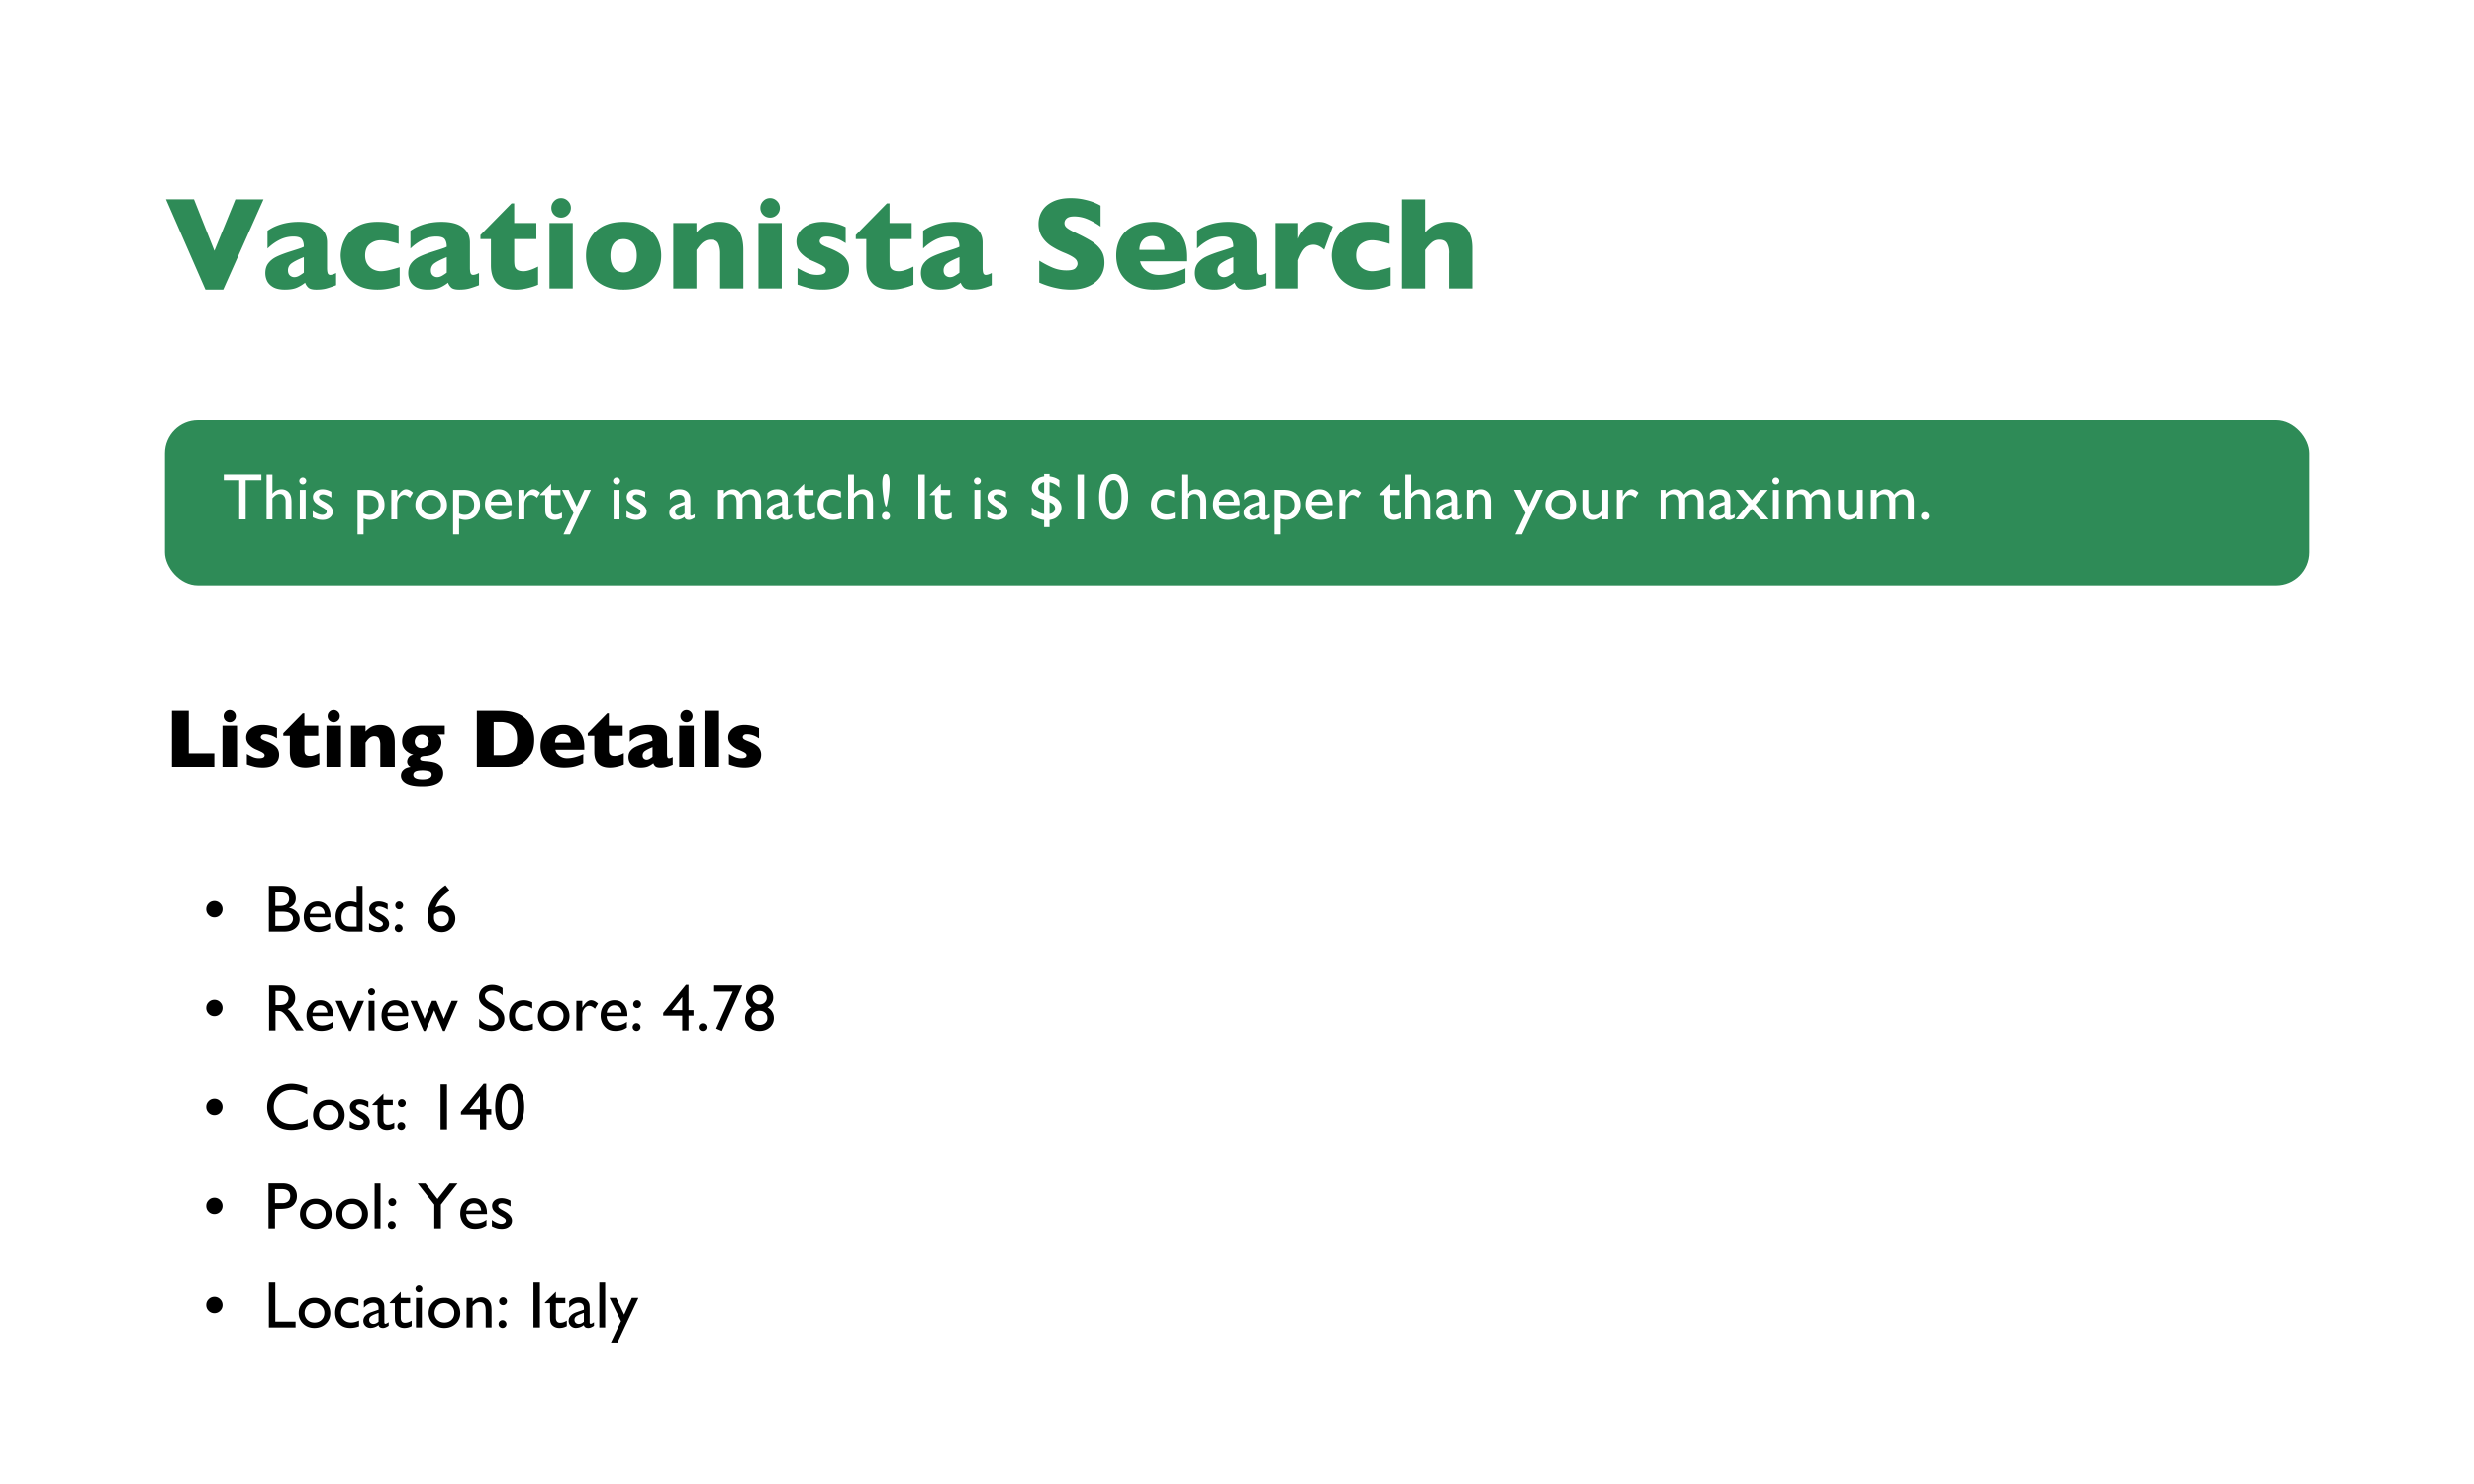 <svg width="300" height="180" fill="none" xmlns="http://www.w3.org/2000/svg"><path fill="#fff" d="M0 0h300v180H0z"/><path d="M31.953 24.172 27.07 35.14h-2.156l-4.789-10.97h3.398L26 30.422l2.547-6.25h3.406Zm8.805 10.43c-.412.161-.792.291-1.14.39-.35.1-.769.149-1.259.149-.463 0-.786-.081-.968-.243a1.403 1.403 0 0 1-.391-.601 4.365 4.365 0 0 1-1.008.61c-.37.156-.854.234-1.453.234-.578 0-1.047-.1-1.406-.297-.354-.203-.604-.456-.75-.758a2.25 2.25 0 0 1-.211-.945c0-.49.122-.894.367-1.211.25-.323.583-.586 1-.79.417-.203.969-.413 1.656-.632l.883-.281c.203-.068.354-.12.453-.157.1-.036.203-.083.313-.14 0-.386-.078-.688-.235-.907-.156-.218-.494-.328-1.015-.328a3.68 3.68 0 0 0-1.711.407c-.526.27-1.008.62-1.446 1.046v-2.156a5.11 5.11 0 0 1 1.133-.61c.407-.16.831-.28 1.274-.359a7.72 7.72 0 0 1 1.343-.117c1.152 0 2.016.224 2.594.672.584.443.875 1.055.875 1.836v3.07c0 .292.026.51.078.657.058.14.16.21.305.21.177 0 .417-.075.719-.226v1.477Zm-3.914-1.524v-1.883c-.667.271-1.154.516-1.461.735a1.01 1.01 0 0 0-.461.875c0 .265.075.468.226.61.157.14.336.21.54.21.192 0 .382-.052.57-.156.192-.11.388-.24.586-.39Zm11.617 1.555c-.234.088-.482.172-.742.25a6.92 6.92 0 0 1-.883.18 6.69 6.69 0 0 1-1.063.078c-.87 0-1.606-.146-2.21-.438-.6-.297-1.063-.667-1.391-1.11a4.223 4.223 0 0 1-.672-1.366A4.787 4.787 0 0 1 41.312 31c0-.354.063-.763.188-1.227.13-.463.354-.911.672-1.343.318-.433.776-.795 1.375-1.086.604-.292 1.346-.438 2.226-.438.589 0 1.068.042 1.438.125.37.084.745.196 1.125.336v2.211c-.917-.291-1.633-.437-2.148-.437-.5 0-.946.15-1.336.453-.386.302-.579.77-.579 1.406 0 .422.097.779.29 1.07.192.287.437.498.734.633.297.136.594.203.89.203.282 0 .602-.041.961-.125.36-.083.797-.203 1.313-.36v2.212Zm9.625-.031a12.62 12.62 0 0 1-1.14.39c-.35.1-.769.149-1.258.149-.464 0-.787-.081-.97-.243a1.403 1.403 0 0 1-.39-.601 4.365 4.365 0 0 1-1.008.61c-.37.156-.854.234-1.453.234-.578 0-1.047-.1-1.406-.297-.354-.203-.604-.456-.75-.758a2.25 2.25 0 0 1-.211-.945c0-.49.122-.894.367-1.211.25-.323.584-.586 1-.79.417-.203.969-.413 1.656-.632l.883-.281c.203-.068.354-.12.453-.157.1-.036.203-.083.313-.14 0-.386-.078-.688-.234-.907-.157-.218-.495-.328-1.016-.328a3.68 3.68 0 0 0-1.711.407c-.526.27-1.008.62-1.445 1.046v-2.156c.349-.25.726-.453 1.132-.61.407-.16.831-.28 1.274-.359a7.72 7.72 0 0 1 1.344-.117c1.15 0 2.015.224 2.593.672.584.443.875 1.055.875 1.836v3.07c0 .292.026.51.078.657.058.14.16.21.305.21.177 0 .417-.075.719-.226v1.477Zm-3.914-1.524v-1.883c-.667.271-1.154.516-1.461.735a1.01 1.01 0 0 0-.461.875c0 .265.075.468.227.61.156.14.336.21.539.21.192 0 .382-.052.57-.156a5.2 5.2 0 0 0 .586-.39ZM65.25 34.54c-.292.14-.695.276-1.21.406-.511.13-1 .196-1.47.196-2.026 0-3.039-.99-3.039-2.97V29h-1.273v-.492l3.773-3.844h.32v2.383h2.688V29h-2.687v2.547c0 .297.018.536.054.719a.752.752 0 0 0 .305.46c.172.12.43.18.773.18.448 0 1.037-.187 1.766-.562v2.195Zm3.977-9.328c0 .328-.118.607-.352.836a1.155 1.155 0 0 1-.836.344c-.219 0-.42-.052-.602-.157a1.17 1.17 0 0 1-.421-.422 1.192 1.192 0 0 1-.157-.601c0-.323.115-.602.344-.836.23-.234.508-.352.836-.352.323 0 .602.118.836.352.234.234.352.513.352.836ZM69.453 35h-2.82v-7.953h2.82V35Zm10.727-3.984c0 .791-.172 1.497-.516 2.117-.344.62-.86 1.11-1.547 1.469-.682.359-1.515.539-2.5.539-.984 0-1.82-.18-2.508-.54-.682-.359-1.195-.848-1.539-1.468-.338-.62-.507-1.326-.507-2.117 0-.6.093-1.144.28-1.633.194-.49.483-.922.868-1.297.39-.38.87-.672 1.437-.875.568-.203 1.224-.305 1.97-.305.75 0 1.41.104 1.984.313.578.203 1.054.49 1.43.86.38.369.666.801.859 1.296.192.495.289 1.042.289 1.64Zm-2.961 0c0-.63-.138-1.123-.414-1.477-.271-.36-.667-.539-1.188-.539-.515 0-.911.18-1.187.54-.271.353-.407.845-.407 1.476 0 .625.139 1.12.415 1.484.275.365.669.547 1.18.547.52 0 .916-.18 1.187-.54.276-.364.414-.861.414-1.491ZM90.14 35h-2.813v-4.29c0-.437-.073-.817-.219-1.14-.14-.328-.453-.492-.937-.492-.23 0-.432.044-.61.133a1.811 1.811 0 0 0-.468.328 3.69 3.69 0 0 0-.344.39c-.094.126-.19.259-.29.4V35h-2.812v-7.953h2.813v1.14c.443-.474.885-.804 1.328-.992a3.749 3.749 0 0 1 1.492-.289c1.906 0 2.86 1.14 2.86 3.422V35Zm4.43-9.79c0 .33-.118.608-.352.837a1.157 1.157 0 0 1-.836.344c-.219 0-.42-.052-.602-.157a1.17 1.17 0 0 1-.422-.422 1.19 1.19 0 0 1-.156-.601c0-.323.115-.602.344-.836.229-.234.508-.352.836-.352.323 0 .601.118.836.352.234.234.351.513.351.836Zm.226 9.79h-2.82v-7.953h2.82V35Zm8.164-2.32c0 .729-.268 1.323-.805 1.78-.531.454-1.323.68-2.375.68a7.126 7.126 0 0 1-1.57-.156 13.765 13.765 0 0 1-1.5-.46v-2c.474.27.885.476 1.234.617.35.14.732.21 1.149.21.703 0 1.054-.192 1.054-.578a.462.462 0 0 0-.156-.343c-.099-.105-.276-.22-.531-.344-.25-.13-.586-.284-1.008-.461a4.047 4.047 0 0 1-1.328-.922c-.365-.385-.547-.857-.547-1.414 0-.396.12-.776.36-1.14.244-.365.611-.662 1.101-.891.49-.235 1.08-.352 1.773-.352.167 0 .378.013.633.04a6 6 0 0 1 .977.179c.396.099.771.24 1.125.422v1.945l-.422-.25a3.836 3.836 0 0 0-1.109-.445 2.948 2.948 0 0 0-.774-.102c-.323 0-.544.063-.664.188s-.18.25-.18.375c0 .13.063.252.188.367.125.11.404.247.836.414.625.24 1.125.487 1.5.742.375.25.64.526.797.828.161.302.242.66.242 1.07Zm7.805 1.86c-.292.14-.696.275-1.211.405-.511.13-1 .196-1.469.196-2.026 0-3.039-.99-3.039-2.97V29h-1.274v-.492l3.774-3.844h.32v2.383h2.688V29h-2.688v2.547c0 .297.018.536.055.719a.749.749 0 0 0 .305.46c.171.12.429.18.773.18.448 0 1.036-.187 1.766-.562v2.195Zm9.492.062c-.412.161-.792.291-1.141.39-.349.1-.768.149-1.258.149-.463 0-.786-.081-.968-.243a1.397 1.397 0 0 1-.391-.601 4.36 4.36 0 0 1-1.008.61c-.37.156-.854.234-1.453.234-.578 0-1.047-.1-1.406-.297-.354-.203-.604-.456-.75-.758a2.244 2.244 0 0 1-.211-.945c0-.49.122-.894.367-1.211.25-.323.583-.586 1-.79.417-.203.969-.413 1.656-.632l.883-.281c.203-.068.354-.12.453-.157.099-.036.203-.083.313-.14 0-.386-.078-.688-.235-.907-.156-.218-.494-.328-1.015-.328a3.68 3.68 0 0 0-1.711.407c-.526.27-1.008.62-1.445 1.046v-2.156a5.03 5.03 0 0 1 1.132-.61 6.517 6.517 0 0 1 1.274-.359 7.71 7.71 0 0 1 1.344-.117c1.151 0 2.015.224 2.593.672.584.443.875 1.055.875 1.836v3.07c0 .292.026.51.078.657.058.14.159.21.305.21.177 0 .417-.075.719-.226v1.477Zm-3.914-1.524v-1.883c-.667.271-1.154.516-1.461.735a1.011 1.011 0 0 0-.461.875c0 .265.075.468.226.61.157.14.336.21.54.21.192 0 .382-.052.57-.156.193-.11.388-.24.586-.39Zm17.586-1.226c0 .677-.175 1.263-.524 1.757-.344.495-.825.875-1.445 1.141-.62.26-1.331.39-2.133.39-.224 0-.5-.015-.828-.046-.323-.026-.755-.104-1.297-.235a10.255 10.255 0 0 1-1.68-.578v-2.656c.547.338 1.084.62 1.61.844a4.34 4.34 0 0 0 1.703.336c.557 0 .917-.091 1.078-.274.167-.187.25-.362.25-.523 0-.292-.141-.537-.422-.735-.281-.203-.69-.411-1.226-.625a9.911 9.911 0 0 1-1.563-.812 3.78 3.78 0 0 1-1.101-1.11c-.282-.442-.422-.966-.422-1.57 0-.583.143-1.11.429-1.578.287-.474.724-.851 1.313-1.133.588-.28 1.307-.422 2.156-.422.604 0 1.162.06 1.672.18.516.115.94.245 1.273.39.334.147.563.261.688.345v2.539a8.888 8.888 0 0 0-1.484-.852 4.111 4.111 0 0 0-1.743-.375c-.406 0-.7.078-.882.234a.73.73 0 0 0-.274.578c0 .214.091.399.274.555.182.156.507.346.976.57.833.391 1.5.743 2 1.055.5.313.891.675 1.172 1.086.286.406.43.914.43 1.524Zm9.922-.149h-5.602c.109.485.378.88.805 1.188.427.307.911.46 1.453.46.948 0 1.995-.265 3.14-.796v1.742a8.735 8.735 0 0 1-1.5.586c-.583.172-1.328.258-2.234.258-.979 0-1.812-.183-2.5-.547-.687-.365-1.203-.86-1.547-1.485-.338-.625-.508-1.333-.508-2.125 0-.78.17-1.479.508-2.093.344-.62.86-1.104 1.547-1.453.688-.355 1.521-.532 2.5-.532.646 0 1.268.14 1.867.422.604.276 1.099.732 1.485 1.367.39.63.586 1.446.586 2.446v.562Zm-2.641-1.39c0-.51-.128-.917-.383-1.22-.25-.306-.612-.46-1.086-.46-.469 0-.849.156-1.14.469-.287.307-.43.71-.43 1.21h3.039Zm12.281 4.289a12.41 12.41 0 0 1-1.14.39c-.349.1-.769.149-1.258.149-.464 0-.787-.081-.969-.243a1.406 1.406 0 0 1-.391-.601 4.374 4.374 0 0 1-1.007.61c-.37.156-.855.234-1.454.234-.578 0-1.046-.1-1.406-.297-.354-.203-.604-.456-.75-.758a2.259 2.259 0 0 1-.211-.945c0-.49.123-.894.367-1.211.25-.323.584-.586 1-.79.417-.203.969-.413 1.657-.632l.882-.281c.204-.068.355-.12.454-.157a2.61 2.61 0 0 0 .312-.14c0-.386-.078-.688-.234-.907-.156-.218-.495-.328-1.016-.328-.614 0-1.185.136-1.711.407-.526.27-1.008.62-1.445 1.046v-2.156c.349-.25.726-.453 1.133-.61.406-.16.83-.28 1.273-.359a7.726 7.726 0 0 1 1.344-.117c1.151 0 2.016.224 2.594.672.583.443.875 1.055.875 1.836v3.07c0 .292.026.51.078.657.057.14.159.21.304.21.178 0 .417-.075.719-.226v1.477Zm-3.914-1.524v-1.883c-.667.271-1.154.516-1.461.735a1.011 1.011 0 0 0-.461.875c0 .265.076.468.227.61.156.14.336.21.539.21.193 0 .383-.052.57-.156.193-.11.388-.24.586-.39Zm12.031-5.601-1.039 2.82c-.427-.406-.859-.61-1.297-.61-.395 0-.739.136-1.031.407-.286.265-.562.76-.828 1.484V35h-2.812v-7.953h2.812v1.922c.177-.474.49-.935.938-1.383.447-.453.974-.68 1.578-.68.317 0 .593.047.828.14.239.095.523.238.851.43Zm7.024 7.156c-.235.088-.482.172-.742.25a6.958 6.958 0 0 1-.883.18 6.693 6.693 0 0 1-1.063.078c-.869 0-1.606-.146-2.211-.438-.599-.297-1.062-.667-1.39-1.11a4.221 4.221 0 0 1-.672-1.366 4.79 4.79 0 0 1-.188-1.227c0-.354.063-.763.188-1.227.13-.463.354-.911.672-1.343.317-.433.776-.795 1.375-1.086.604-.292 1.346-.438 2.226-.438.589 0 1.068.042 1.438.125.37.084.745.196 1.125.336v2.211c-.917-.291-1.633-.437-2.149-.437-.5 0-.945.15-1.336.453-.385.302-.578.77-.578 1.406 0 .422.097.779.289 1.07.193.287.438.498.735.633.297.136.593.203.89.203.282 0 .602-.041.961-.125.36-.083.797-.203 1.313-.36v2.212ZM178.5 35h-2.812v-4.211a1.5 1.5 0 0 0 .007-.187c0-.38-.08-.73-.242-1.047-.161-.318-.469-.477-.922-.477-.354 0-.666.12-.937.36a4.578 4.578 0 0 0-.774.89V35h-2.812V24.172h2.812v4.015c.464-.494.922-.83 1.375-1.007a3.837 3.837 0 0 1 1.446-.274c1.906 0 2.859 1.07 2.859 3.211V35Z" fill="#2E8B57"/><path d="M25.991 93H20.85v-6.768h2.04v5.147h3.101V93Zm2.608-6.118c0 .205-.074.38-.22.522a.722.722 0 0 1-.523.215.731.731 0 0 1-.737-.737c0-.202.072-.376.215-.523a.703.703 0 0 1 .522-.22c.202 0 .376.074.523.22.146.147.22.321.22.523ZM28.74 93h-1.762v-4.97h1.762V93Zm5.103-1.45c0 .456-.168.827-.503 1.113-.332.283-.827.425-1.485.425-.367 0-.695-.033-.981-.098a8.508 8.508 0 0 1-.938-.288v-1.25a6.5 6.5 0 0 0 .772.386 1.9 1.9 0 0 0 .718.132c.44 0 .659-.12.659-.362a.288.288 0 0 0-.098-.214 1.21 1.21 0 0 0-.332-.215 8.75 8.75 0 0 0-.63-.288 2.53 2.53 0 0 1-.83-.577 1.238 1.238 0 0 1-.341-.883c0-.248.074-.485.224-.713.153-.228.383-.414.689-.557.306-.146.675-.22 1.108-.22.104 0 .236.008.395.025.163.013.367.05.61.112.248.062.483.15.704.264v1.216l-.264-.157a2.483 2.483 0 0 0-.693-.278 1.842 1.842 0 0 0-.483-.063c-.202 0-.34.039-.415.117-.075.078-.113.156-.113.234 0 .082.04.158.117.23.078.068.253.154.523.258.39.15.703.305.937.464.235.156.4.33.498.518a1.4 1.4 0 0 1 .152.669Zm4.878 1.162a4.14 4.14 0 0 1-.757.254 3.711 3.711 0 0 1-.918.122c-1.266 0-1.9-.619-1.9-1.856V89.25h-.795v-.308l2.358-2.402h.2v1.49h1.68v1.22h-1.68v1.592c0 .185.012.335.034.449a.47.47 0 0 0 .19.288c.108.075.27.112.484.112.28 0 .648-.117 1.104-.351v1.372Zm2.485-5.83c0 .205-.073.38-.22.522a.722.722 0 0 1-.522.215.731.731 0 0 1-.737-.737c0-.202.071-.376.214-.523a.703.703 0 0 1 .523-.22c.202 0 .376.074.522.22.147.147.22.321.22.523ZM41.348 93h-1.763v-4.97h1.763V93Zm6.523 0h-1.758v-2.68a1.72 1.72 0 0 0-.136-.714c-.088-.205-.284-.307-.586-.307a.84.84 0 0 0-.381.083c-.108.052-.205.12-.293.205a2.29 2.29 0 0 0-.215.244 9.96 9.96 0 0 0-.18.25V93h-1.759v-4.97h1.758v.712c.277-.296.554-.503.83-.62.28-.12.591-.18.933-.18 1.191 0 1.787.712 1.787 2.138V93Zm6.06-3.911h-.87c.306.267.46.594.46.981a1.444 1.444 0 0 1-.513 1.094 2.01 2.01 0 0 1-.62.361 2.912 2.912 0 0 1-.84.166c-.407.017-.61.126-.61.328 0 .078.026.135.078.17a.641.641 0 0 0 .244.084c.114.016.304.035.571.058.303.026.584.072.845.137.26.065.503.202.727.41.225.208.337.506.337.894 0 .309-.084.582-.254.82-.166.237-.436.423-.81.556-.375.134-.87.2-1.485.2-.885 0-1.536-.118-1.953-.356-.413-.237-.62-.555-.62-.952 0-.107.026-.231.078-.371.056-.14.17-.275.342-.405.176-.13.43-.218.762-.264a.634.634 0 0 1-.303-.244.673.673 0 0 1-.127-.386.9.9 0 0 1 .176-.513c.12-.169.314-.278.581-.327a2.089 2.089 0 0 1-.962-.552c-.27-.27-.405-.62-.405-1.05 0-.325.062-.61.185-.854.127-.244.301-.442.523-.596.221-.152.478-.265.771-.336.293-.075.614-.113.962-.113h2.73v1.06Zm-1.944.84a.753.753 0 0 0-.259-.6.83.83 0 0 0-.57-.23c-.271 0-.484.09-.64.273a.885.885 0 0 0-.23.576c0 .14.033.27.098.39a.805.805 0 0 0 .283.294c.124.072.27.107.44.107.253 0 .463-.08.63-.239a.765.765 0 0 0 .248-.571Zm.352 3.999c0-.218-.117-.36-.352-.425a2.767 2.767 0 0 0-.718-.093c-.406 0-.701.043-.883.127-.18.088-.269.226-.269.415 0 .371.375.557 1.123.557.335 0 .602-.049.801-.147.199-.094.298-.239.298-.434Zm12.441-4.19c0 .694-.127 1.25-.38 1.67-.251.42-.548.76-.89 1.02-.484.382-1.163.572-2.035.572h-3.653v-6.768h2.813c.423 0 .784.023 1.084.069.303.042.574.104.815.185a3.035 3.035 0 0 1 1.07.586 3.182 3.182 0 0 1 1.02 1.563c.104.338.156.706.156 1.103Zm-2.075-.088c0-.55-.106-.978-.317-1.284-.209-.309-.46-.516-.757-.62a2.663 2.663 0 0 0-.899-.156h-.869v4.009h.87c.533 0 .995-.127 1.386-.381.39-.254.586-.777.586-1.568Zm8.15 1.29h-3.502c.069.302.237.55.503.742.267.192.57.288.909.288.592 0 1.246-.166 1.963-.498v1.089a5.47 5.47 0 0 1-.938.366c-.365.107-.83.16-1.396.16-.612 0-1.133-.113-1.563-.34a2.297 2.297 0 0 1-.967-.929 2.744 2.744 0 0 1-.317-1.328c0-.488.106-.924.317-1.308.215-.388.537-.69.967-.909.43-.22.95-.332 1.563-.332.403 0 .792.088 1.166.264.378.173.687.457.928.855.244.394.367.903.367 1.528v.352Zm-1.65-.87c0-.319-.08-.573-.24-.761-.156-.192-.383-.288-.679-.288a.93.93 0 0 0-.713.293c-.179.192-.268.444-.268.756h1.9Zm6.44 2.642a4.137 4.137 0 0 1-.757.254 3.711 3.711 0 0 1-.918.122c-1.266 0-1.9-.619-1.9-1.856V89.25h-.796v-.308l2.359-2.402h.2v1.49h1.68v1.22h-1.68v1.592c0 .185.011.335.034.449a.47.47 0 0 0 .19.288c.108.075.27.112.484.112.28 0 .648-.117 1.103-.351v1.372Zm5.932.039a8.1 8.1 0 0 1-.713.244 2.9 2.9 0 0 1-.786.093c-.29 0-.491-.05-.605-.151a.876.876 0 0 1-.245-.376c-.188.152-.398.28-.63.38-.23.098-.533.147-.908.147-.36 0-.654-.062-.879-.186a1.11 1.11 0 0 1-.468-.473 1.406 1.406 0 0 1-.132-.591c0-.306.076-.558.23-.757.156-.202.364-.366.624-.493s.606-.259 1.036-.396l.551-.175c.127-.043.222-.075.284-.098a1.78 1.78 0 0 0 .195-.088c0-.24-.049-.43-.147-.566-.097-.137-.309-.205-.634-.205-.384 0-.741.084-1.07.254-.329.169-.63.387-.903.654V88.62c.218-.156.454-.283.708-.38.254-.102.52-.176.796-.225a4.71 4.71 0 0 1 .84-.074c.72 0 1.26.14 1.62.42.365.277.548.66.548 1.148v1.919c0 .182.016.319.049.41.035.088.099.132.19.132.11 0 .26-.047.45-.142v.923Zm-2.446-.952v-1.177c-.417.17-.721.322-.913.46a.631.631 0 0 0-.288.546c0 .166.047.293.141.38.098.089.21.133.337.133.12 0 .24-.033.357-.098.12-.068.242-.15.366-.244Zm4.858-4.917c0 .205-.073.38-.22.522a.722.722 0 0 1-.522.215.731.731 0 0 1-.737-.737.72.72 0 0 1 .215-.523.703.703 0 0 1 .522-.22c.202 0 .376.074.522.22.147.147.22.321.22.523ZM84.131 93h-1.763v-4.97h1.763V93Zm3.066 0h-1.762v-6.768h1.762V93Zm5.103-1.45c0 .456-.168.827-.503 1.113-.332.283-.827.425-1.484.425a4.45 4.45 0 0 1-.982-.098 8.495 8.495 0 0 1-.937-.288v-1.25a6.5 6.5 0 0 0 .771.386 1.9 1.9 0 0 0 .718.132c.44 0 .659-.12.659-.362a.288.288 0 0 0-.098-.214 1.21 1.21 0 0 0-.332-.215 8.73 8.73 0 0 0-.63-.288 2.53 2.53 0 0 1-.83-.577 1.238 1.238 0 0 1-.341-.883c0-.248.074-.485.224-.713.153-.228.383-.414.689-.557.306-.146.675-.22 1.108-.22.104 0 .236.008.396.025.162.013.366.05.61.112.247.062.482.15.703.264v1.216l-.264-.157a2.483 2.483 0 0 0-.693-.278 1.842 1.842 0 0 0-.483-.063c-.202 0-.34.039-.415.117-.075.078-.113.156-.113.234 0 .082.04.158.117.23.079.068.253.154.523.258.39.15.703.305.937.464.235.156.4.33.498.518a1.4 1.4 0 0 1 .152.669Zm-67.292 18.723c0-.273.096-.506.289-.699a.956.956 0 0 1 .7-.293.96.96 0 0 1 .702.289c.193.193.29.427.29.703a.961.961 0 0 1-.294.704.955.955 0 0 1-.699.289.956.956 0 0 1-.7-.293.964.964 0 0 1-.288-.7ZM34.449 113h-1.847v-5.457h1.43c.45 0 .801.061 1.054.184.253.119.445.286.578.5.133.211.2.455.2.734 0 .536-.278.921-.833 1.152.399.076.715.24.95.492.236.253.355.555.355.907 0 .278-.072.527-.215.746a1.558 1.558 0 0 1-.633.535c-.276.138-.622.207-1.039.207Zm-.394-4.762h-.672v1.641h.52c.416 0 .712-.08.886-.238a.792.792 0 0 0 .266-.618c0-.523-.334-.785-1-.785Zm.058 2.336h-.73v1.731h.77c.426 0 .715-.033.867-.098a.83.83 0 0 0 .367-.312.804.804 0 0 0 .14-.454.768.768 0 0 0-.148-.457.85.85 0 0 0-.414-.308c-.18-.068-.464-.102-.852-.102Zm5.961.692h-2.527c.018.343.133.617.344.82.213.203.488.305.824.305.469 0 .9-.146 1.297-.438v.695c-.219.146-.437.25-.653.313a2.717 2.717 0 0 1-.754.094c-.395 0-.716-.082-.96-.246a1.813 1.813 0 0 1-.59-.661 2.048 2.048 0 0 1-.22-.964c0-.547.156-.991.466-1.332.31-.344.712-.516 1.207-.516.476 0 .857.167 1.14.5.284.333.426.78.426 1.34v.09Zm-2.511-.426h1.808c-.018-.284-.103-.503-.254-.656-.15-.154-.354-.231-.61-.231a.882.882 0 0 0-.628.231c-.162.153-.267.372-.316.656Zm5.683-3.297h.715V113h-1.52c-.53 0-.955-.168-1.273-.504-.315-.336-.473-.786-.473-1.351 0-.529.166-.964.496-1.305.334-.341.758-.512 1.274-.512.24 0 .5.051.781.152v-1.937Zm0 4.848v-2.278a1.474 1.474 0 0 0-.672-.168c-.354 0-.636.116-.847.348-.209.232-.313.544-.313.937 0 .37.091.655.273.856.11.12.226.2.348.242.123.042.343.063.66.063h.551Zm1.504.351v-.765c.2.14.405.255.613.343.211.086.388.129.532.129a.661.661 0 0 0 .382-.109c.107-.073.16-.16.16-.262a.344.344 0 0 0-.105-.258c-.068-.07-.216-.17-.445-.3-.459-.256-.76-.473-.903-.653a.951.951 0 0 1-.21-.594.83.83 0 0 1 .32-.675c.216-.175.493-.262.832-.262.351 0 .712.099 1.082.297v.703c-.422-.255-.767-.383-1.035-.383-.138 0-.25.03-.336.09a.266.266 0 0 0-.125.23c0 .084.038.163.113.239.078.075.214.166.406.273l.254.145c.6.338.899.713.899 1.125a.898.898 0 0 1-.348.726c-.23.188-.525.281-.887.281a2.24 2.24 0 0 1-.57-.066 3.954 3.954 0 0 1-.629-.254Zm3.59-.629c.133 0 .246.047.34.141.093.094.14.207.14.34 0 .13-.047.241-.14.332a.47.47 0 0 1-.34.136.46.46 0 0 1-.332-.136.446.446 0 0 1-.14-.332.47.47 0 0 1 .136-.34.45.45 0 0 1 .336-.141Zm.062-2.777c.133 0 .246.047.34.141a.46.46 0 0 1 .14.339.47.47 0 0 1-.48.473.461.461 0 0 1-.332-.137.463.463 0 0 1-.136-.336c0-.132.045-.246.136-.339a.445.445 0 0 1 .332-.141Zm5.54-1.809.078-.054.472.597a4.86 4.86 0 0 0-1.039.879 3.411 3.411 0 0 0-.633 1.121c.29-.148.577-.222.864-.222.43 0 .791.152 1.086.457.294.304.44.678.44 1.121 0 .456-.16.842-.48 1.16-.32.318-.71.476-1.167.476-.514 0-.929-.179-1.247-.539-.315-.362-.472-.834-.472-1.418 0-.437.08-.872.242-1.304a4.42 4.42 0 0 1 .703-1.219 5.59 5.59 0 0 1 1.152-1.055Zm-1.29 3.352c-.02.122-.03.259-.03.41 0 .307.088.56.265.758.18.198.409.297.687.297.25 0 .456-.085.617-.254a.883.883 0 0 0 .246-.641.828.828 0 0 0-.261-.637c-.172-.164-.4-.246-.684-.246-.146 0-.278.023-.398.067a2.254 2.254 0 0 0-.442.246Zm-27.644 11.394c0-.273.096-.506.289-.699a.956.956 0 0 1 .7-.293.96.96 0 0 1 .702.289c.193.193.29.427.29.703a.961.961 0 0 1-.294.704.955.955 0 0 1-.699.289.956.956 0 0 1-.7-.293.964.964 0 0 1-.288-.7ZM32.625 125v-5.457h1.367c.552 0 .99.137 1.313.41.325.274.488.643.488 1.109 0 .318-.08.593-.238.825a1.422 1.422 0 0 1-.684.519c.175.115.345.271.512.469.166.198.4.543.703 1.035.19.31.342.543.457.699l.289.391h-.93l-.238-.359a.895.895 0 0 0-.047-.067l-.152-.215-.242-.398-.262-.426a4.195 4.195 0 0 0-.445-.535 1.558 1.558 0 0 0-.364-.285c-.106-.06-.287-.09-.543-.09h-.203V125h-.781Zm1.016-4.793h-.235v1.723h.297c.396 0 .667-.034.813-.102a.753.753 0 0 0 .343-.305.888.888 0 0 0 .125-.468.825.825 0 0 0-.136-.465.725.725 0 0 0-.387-.297c-.164-.057-.438-.086-.82-.086Zm6.761 3.059h-2.527c.018.343.133.617.344.82.213.203.488.305.824.305.469 0 .901-.146 1.297-.438v.695c-.219.146-.436.25-.653.313a2.716 2.716 0 0 1-.753.094c-.396 0-.717-.082-.961-.246a1.813 1.813 0 0 1-.59-.661 2.048 2.048 0 0 1-.219-.964c0-.547.155-.991.465-1.332.31-.344.712-.516 1.207-.516.477 0 .857.167 1.14.5.284.333.426.78.426 1.34v.09Zm-2.511-.426h1.808c-.018-.284-.103-.503-.254-.656-.15-.154-.354-.231-.61-.231a.882.882 0 0 0-.628.231c-.161.153-.267.372-.316.656Zm5.484-1.434h.77l-1.586 3.656h-.239l-1.625-3.656h.778l.968 2.211.934-2.211Zm1.676-1.511c.117 0 .217.04.3.121.084.08.126.179.126.296a.405.405 0 0 1-.125.297.408.408 0 0 1-.59 0 .415.415 0 0 1-.125-.297c0-.109.041-.205.125-.289a.394.394 0 0 1 .289-.128Zm-.352 1.511h.711V125h-.71v-3.594Zm4.805 1.86h-2.527c.018.343.132.617.343.82.214.203.489.305.825.305.468 0 .9-.146 1.296-.438v.695c-.218.146-.436.25-.652.313a2.717 2.717 0 0 1-.754.094c-.396 0-.716-.082-.96-.246a1.813 1.813 0 0 1-.59-.661 2.046 2.046 0 0 1-.22-.964c0-.547.156-.991.465-1.332.31-.344.713-.516 1.208-.516.476 0 .856.167 1.14.5.284.333.426.78.426 1.34v.09Zm-2.512-.426h1.809c-.018-.284-.103-.503-.254-.656-.151-.154-.354-.231-.61-.231a.882.882 0 0 0-.628.231c-.162.153-.267.372-.317.656Zm7.774-1.434h.761l-1.586 3.656h-.222l-1.067-2.503-1.047 2.503h-.23l-1.602-3.656h.762l.942 2.18.914-2.18h.527l.91 2.18.938-2.18Zm4.945 1.305-.594-.359c-.372-.227-.638-.45-.797-.668a1.292 1.292 0 0 1-.234-.762c0-.43.148-.779.445-1.047.3-.268.688-.402 1.164-.402.456 0 .874.127 1.254.382v.887c-.393-.377-.816-.566-1.27-.566-.255 0-.464.06-.628.179a.537.537 0 0 0-.246.454c0 .164.06.317.18.461.12.143.313.292.581.449l.598.351c.667.396 1 .901 1 1.516 0 .437-.147.793-.441 1.066-.292.274-.672.41-1.141.41-.539 0-1.03-.165-1.473-.496v-.992c.422.534.91.801 1.465.801a.918.918 0 0 0 .61-.203.647.647 0 0 0 .246-.516c0-.333-.24-.648-.72-.945Zm4.91 1.449v.703a2.985 2.985 0 0 1-1.047.199c-.562 0-1.011-.166-1.347-.5-.334-.333-.5-.779-.5-1.339 0-.565.162-1.021.488-1.368.325-.346.754-.519 1.285-.519.185 0 .35.018.496.055.148.033.33.099.547.195v.758c-.36-.229-.693-.344-1-.344-.32 0-.583.113-.79.34-.205.224-.308.51-.308.859 0 .367.111.659.332.875.224.216.525.324.903.324.273 0 .587-.079.941-.238Zm2.531-2.762c.547 0 1.002.178 1.364.532.362.351.543.794.543 1.328 0 .518-.184.949-.551 1.293-.367.341-.83.511-1.387.511-.539 0-.99-.173-1.352-.519a1.739 1.739 0 0 1-.542-1.305c0-.526.182-.963.546-1.312.368-.352.827-.528 1.38-.528Zm-.039.641c-.34 0-.62.112-.84.336-.218.224-.328.509-.328.855 0 .344.112.625.336.844.224.216.512.324.863.324.35 0 .635-.109.856-.328.224-.221.336-.504.336-.847a1.13 1.13 0 0 0-.348-.848 1.209 1.209 0 0 0-.875-.336Zm3.496-.633v.824l.04-.062c.343-.555.687-.832 1.03-.832.269 0 .549.135.84.406l-.375.625c-.247-.234-.476-.351-.687-.351-.23 0-.428.109-.598.328-.166.218-.25.478-.25.777V125h-.715v-3.594h.715Zm5.473 1.86h-2.527c.018.343.132.617.343.82.214.203.489.305.825.305.468 0 .9-.146 1.296-.438v.695c-.218.146-.436.25-.652.313a2.717 2.717 0 0 1-.754.094c-.396 0-.716-.082-.96-.246a1.814 1.814 0 0 1-.59-.661 2.048 2.048 0 0 1-.22-.964c0-.547.156-.991.466-1.332.31-.344.712-.516 1.207-.516.476 0 .856.167 1.14.5.284.333.426.78.426 1.34v.09Zm-2.512-.426h1.809c-.018-.284-.103-.503-.254-.656-.151-.154-.354-.231-.61-.231a.882.882 0 0 0-.628.231c-.162.153-.267.372-.317.656Zm3.621 1.273c.133 0 .246.047.34.141.094.094.14.207.14.34 0 .13-.046.241-.14.332a.47.47 0 0 1-.34.136.46.46 0 0 1-.332-.136.446.446 0 0 1-.14-.332.47.47 0 0 1 .137-.34.45.45 0 0 1 .335-.141Zm.063-2.777c.133 0 .246.047.34.141a.46.46 0 0 1 .14.339.47.47 0 0 1-.48.473.461.461 0 0 1-.332-.137.462.462 0 0 1-.137-.336c0-.132.046-.246.137-.339a.445.445 0 0 1 .332-.141Zm5.922-1.863h.32v3.062h.61v.664h-.61V125h-.762v-1.801h-2.308v-.336l2.75-3.39Zm-.442 3.062v-1.582l-1.261 1.582h1.261Zm2.473 1.594c.133 0 .246.045.34.137a.45.45 0 0 1 .14.336c0 .13-.046.239-.14.328a.47.47 0 0 1-.34.132.465.465 0 0 1-.336-.132.44.44 0 0 1-.137-.328c0-.133.046-.245.137-.336a.453.453 0 0 1 .336-.137Zm1.277-4.586h3.532l-2.473 5.519-.695-.292 2-4.481h-2.364v-.746Zm3.993 1.465c0-.427.16-.789.48-1.086.32-.3.712-.449 1.176-.449.456 0 .84.148 1.152.445.315.294.473.658.473 1.09 0 .487-.227.889-.68 1.207.505.292.758.721.758 1.289 0 .45-.164.823-.492 1.117-.328.294-.742.441-1.242.441-.495 0-.91-.149-1.246-.449a1.442 1.442 0 0 1-.504-1.117c0-.555.257-.982.773-1.281a1.978 1.978 0 0 1-.5-.559 1.364 1.364 0 0 1-.148-.648Zm2.504.023a.769.769 0 0 0-.247-.586.862.862 0 0 0-.617-.23.873.873 0 0 0-.62.226.761.761 0 0 0-.243.582c0 .227.084.421.254.582a.868.868 0 0 0 .617.243c.237 0 .439-.08.606-.239a.776.776 0 0 0 .25-.578Zm.066 2.504v-.078c0-.25-.09-.453-.27-.609-.177-.159-.407-.239-.691-.239-.279 0-.507.08-.684.239a.796.796 0 0 0-.261.617c0 .252.09.458.27.617.179.159.412.238.698.238.274 0 .498-.073.672-.218a.7.7 0 0 0 .266-.567Zm-68.04 10.738c0-.273.097-.506.29-.699a.956.956 0 0 1 .7-.293.96.96 0 0 1 .702.289c.193.193.29.427.29.703a.961.961 0 0 1-.294.704.955.955 0 0 1-.699.289.956.956 0 0 1-.7-.293.964.964 0 0 1-.288-.7Zm12.298 1.461v.86c-.573.312-1.235.468-1.985.468-.61 0-1.126-.122-1.55-.367a2.702 2.702 0 0 1-1.008-1.011 2.75 2.75 0 0 1-.371-1.395c0-.794.282-1.462.847-2.004.568-.542 1.267-.812 2.098-.812.573 0 1.21.149 1.91.449v.84c-.638-.365-1.262-.547-1.871-.547-.625 0-1.145.198-1.559.594-.411.393-.617.886-.617 1.48 0 .599.203 1.091.61 1.477.406.385.925.578 1.558.578.662 0 1.308-.203 1.938-.61Zm2.582-2.336c.547 0 1.001.178 1.363.532.362.351.543.794.543 1.328 0 .518-.184.949-.55 1.293-.368.341-.83.511-1.388.511-.539 0-.99-.173-1.351-.519a1.739 1.739 0 0 1-.543-1.305c0-.526.182-.963.547-1.312.367-.352.827-.528 1.379-.528Zm-.04.641c-.34 0-.62.112-.84.336-.218.224-.327.509-.327.855 0 .344.112.625.336.844.224.216.511.324.863.324.349 0 .634-.109.855-.328.224-.221.336-.504.336-.847a1.13 1.13 0 0 0-.347-.848 1.209 1.209 0 0 0-.875-.336Zm2.56 2.703v-.765c.2.14.404.255.613.343.21.086.388.129.53.129a.662.662 0 0 0 .384-.109c.106-.073.16-.16.16-.262a.344.344 0 0 0-.106-.258c-.067-.07-.216-.17-.445-.3-.458-.256-.76-.473-.902-.653a.951.951 0 0 1-.211-.594.83.83 0 0 1 .32-.675c.216-.175.493-.262.832-.262.352 0 .712.099 1.082.297v.703c-.422-.255-.767-.383-1.035-.383-.138 0-.25.03-.336.09a.266.266 0 0 0-.125.23c0 .084.038.163.113.239.078.075.214.166.407.273l.253.145c.6.338.899.713.899 1.125a.898.898 0 0 1-.348.726c-.229.188-.525.281-.886.281a2.24 2.24 0 0 1-.57-.066 3.958 3.958 0 0 1-.63-.254Zm2.75-2.765 1.335-1.313v.742h1.137v.641h-1.137v1.762c0 .411.17.617.512.617.255 0 .525-.086.809-.258v.664c-.274.154-.572.23-.895.23-.326 0-.596-.095-.813-.285a.83.83 0 0 1-.167-.191 1.115 1.115 0 0 1-.114-.281c-.028-.117-.043-.339-.043-.664v-1.594h-.625v-.07Zm3.503 2.136c.133 0 .246.047.34.141.094.094.14.207.14.34 0 .13-.046.241-.14.332a.47.47 0 0 1-.34.136.46.46 0 0 1-.332-.136.446.446 0 0 1-.14-.332.47.47 0 0 1 .136-.34.45.45 0 0 1 .336-.141Zm.063-2.777c.133 0 .246.047.34.141.093.093.14.207.14.339a.456.456 0 0 1-.14.336.47.47 0 0 1-.34.137.462.462 0 0 1-.332-.137.463.463 0 0 1-.137-.336c0-.132.046-.246.137-.339a.445.445 0 0 1 .332-.141Zm4.699-1.793h.781V137h-.781v-5.457Zm5.223-.07h.32v3.062h.61v.664h-.61V137h-.762v-1.801h-2.309v-.336l2.75-3.39Zm-.442 3.062v-1.582l-1.262 1.582h1.262Zm3.633-3.062c.5 0 .913.263 1.238.789.328.523.492 1.189.492 1.996 0 .828-.164 1.501-.492 2.019-.325.519-.748.778-1.27.778-.528 0-.952-.254-1.273-.762-.32-.508-.48-1.181-.48-2.02 0-.828.165-1.501.496-2.019.33-.521.76-.781 1.289-.781Zm.008.742h-.04c-.299 0-.537.185-.714.555-.175.367-.262.865-.262 1.496 0 .645.086 1.152.258 1.519.172.367.409.551.71.551.303 0 .541-.184.716-.551.174-.367.261-.866.261-1.496 0-.633-.084-1.137-.254-1.512-.166-.375-.391-.562-.675-.562Zm-36.836 14.058c0-.273.096-.506.289-.699a.956.956 0 0 1 .7-.293.96.96 0 0 1 .702.289c.193.193.29.427.29.703a.961.961 0 0 1-.294.704.955.955 0 0 1-.699.289.956.956 0 0 1-.7-.293.964.964 0 0 1-.288-.7Zm7.55 2.727v-5.465h1.731c.52 0 .936.141 1.246.422.31.281.465.659.465 1.133 0 .318-.08.599-.238.844a1.378 1.378 0 0 1-.653.535c-.276.109-.672.164-1.187.164h-.578V149h-.785Zm1.594-4.77h-.808v1.708h.855c.318 0 .563-.075.735-.223.172-.151.257-.366.257-.645 0-.56-.346-.84-1.039-.84Zm4.149 1.168c.547 0 1.001.178 1.363.532.362.351.543.794.543 1.328 0 .518-.184.949-.55 1.293-.368.341-.83.511-1.387.511-.54 0-.99-.173-1.352-.519a1.739 1.739 0 0 1-.543-1.305c0-.526.182-.963.547-1.312.367-.352.827-.528 1.379-.528Zm-.04.641c-.34 0-.62.112-.84.336-.218.224-.327.509-.327.855 0 .344.112.625.336.844.224.216.511.324.863.324.349 0 .634-.109.855-.328.224-.221.336-.504.336-.847a1.13 1.13 0 0 0-.347-.848 1.208 1.208 0 0 0-.875-.336Zm4.454-.641c.547 0 1.001.178 1.363.532.362.351.543.794.543 1.328 0 .518-.184.949-.55 1.293-.368.341-.83.511-1.387.511-.54 0-.99-.173-1.352-.519a1.739 1.739 0 0 1-.543-1.305c0-.526.182-.963.547-1.312.367-.352.827-.528 1.379-.528Zm-.04.641c-.34 0-.62.112-.84.336-.218.224-.327.509-.327.855 0 .344.112.625.336.844.224.216.511.324.863.324.349 0 .634-.109.855-.328.224-.221.336-.504.336-.847a1.13 1.13 0 0 0-.347-.848 1.209 1.209 0 0 0-.875-.336Zm2.75-2.496h.712V149h-.711v-5.457Zm2.079 4.57c.133 0 .246.047.34.141.093.094.14.207.14.34 0 .13-.047.241-.14.332a.47.47 0 0 1-.34.136.46.46 0 0 1-.332-.136.446.446 0 0 1-.14-.332.47.47 0 0 1 .136-.34.45.45 0 0 1 .336-.141Zm.062-2.777c.133 0 .246.047.34.141a.46.46 0 0 1 .14.339.456.456 0 0 1-.14.336.47.47 0 0 1-.34.137.461.461 0 0 1-.332-.137.462.462 0 0 1-.136-.336c0-.132.045-.246.136-.339a.445.445 0 0 1 .332-.141Zm6.97-1.793h.944l-2.015 2.57V149h-.8v-2.887l-2.017-2.57h.946l1.46 1.883 1.481-1.883Zm4.515 3.723h-2.528c.019.343.133.617.344.82.214.203.489.305.824.305.47 0 .901-.146 1.297-.438v.695c-.218.146-.436.25-.652.313a2.716 2.716 0 0 1-.754.094c-.396 0-.716-.082-.96-.246a1.814 1.814 0 0 1-.59-.661 2.048 2.048 0 0 1-.22-.964c0-.547.155-.991.465-1.332.31-.344.713-.516 1.207-.516.477 0 .857.167 1.141.5.284.333.426.78.426 1.34v.09Zm-2.512-.426h1.809c-.019-.284-.103-.503-.254-.656-.151-.154-.354-.231-.61-.231a.882.882 0 0 0-.629.231c-.161.153-.266.372-.316.656Zm3.11 1.902v-.765c.2.14.404.255.613.343.21.086.388.129.531.129a.662.662 0 0 0 .383-.109c.107-.073.16-.16.16-.262a.344.344 0 0 0-.105-.258c-.068-.07-.217-.17-.446-.3-.458-.256-.759-.473-.902-.653a.951.951 0 0 1-.211-.594.83.83 0 0 1 .32-.675c.216-.175.494-.262.832-.262.352 0 .712.099 1.082.297v.703c-.422-.255-.767-.383-1.035-.383-.138 0-.25.03-.336.09a.266.266 0 0 0-.125.23c0 .084.038.163.113.239.079.075.214.166.407.273l.254.145c.599.338.898.713.898 1.125a.898.898 0 0 1-.348.726c-.229.188-.524.281-.886.281-.214 0-.404-.022-.57-.066a3.958 3.958 0 0 1-.63-.254Zm-34.641 9.531c0-.273.096-.506.289-.699a.956.956 0 0 1 .7-.293.96.96 0 0 1 .702.289c.193.193.29.427.29.703a.961.961 0 0 1-.294.704.955.955 0 0 1-.699.289.956.956 0 0 1-.7-.293.964.964 0 0 1-.288-.7Zm7.594-2.73h.78v4.746h2.458V161h-3.238v-5.457Zm5.543 1.855c.546 0 1 .178 1.363.532.362.351.543.794.543 1.328 0 .518-.184.949-.551 1.293-.367.341-.83.511-1.387.511-.539 0-.99-.173-1.351-.519a1.738 1.738 0 0 1-.543-1.305c0-.526.182-.963.547-1.312.367-.352.826-.528 1.379-.528Zm-.04.641c-.34 0-.62.112-.84.336-.218.224-.328.509-.328.855 0 .344.113.625.336.844.224.216.512.324.864.324.349 0 .634-.109.855-.328.224-.221.336-.504.336-.847a1.13 1.13 0 0 0-.348-.848 1.209 1.209 0 0 0-.874-.336Zm5.43 2.121v.703a2.985 2.985 0 0 1-1.047.199c-.562 0-1.011-.166-1.347-.5-.334-.333-.5-.779-.5-1.339 0-.565.162-1.021.488-1.368.325-.346.754-.519 1.285-.519.185 0 .35.018.496.055.149.033.33.099.547.195v.758c-.36-.229-.693-.344-1-.344-.32 0-.583.113-.789.34-.206.224-.309.51-.309.859 0 .367.111.659.332.875.224.216.525.324.903.324.273 0 .587-.079.941-.238Zm3.07-1.32v1.527c0 .123.042.184.126.184.085 0 .22-.064.402-.192v.434a2.204 2.204 0 0 1-.39.211.804.804 0 0 1-.306.058c-.304 0-.484-.119-.539-.359a1.544 1.544 0 0 1-.964.352.848.848 0 0 1-.875-.871c0-.227.08-.429.242-.606.164-.18.396-.321.695-.426l.91-.312v-.192c0-.432-.216-.648-.648-.648-.388 0-.766.201-1.133.602v-.778c.276-.325.673-.488 1.191-.488.388 0 .7.102.934.305a.948.948 0 0 1 .21.261.89.89 0 0 1 .118.325c.018.106.027.311.027.613Zm-.699 1.449v-1.066l-.476.183c-.242.097-.414.194-.516.293a.487.487 0 0 0-.148.363c0 .149.047.27.14.364a.51.51 0 0 0 .371.14c.227 0 .437-.092.63-.277Zm1.352-2.312 1.336-1.313v.742h1.136v.641h-1.136v1.762c0 .411.17.617.511.617.256 0 .525-.086.81-.258v.664c-.274.154-.573.23-.895.23-.326 0-.597-.095-.813-.285a.826.826 0 0 1-.168-.191 1.111 1.111 0 0 1-.113-.281c-.029-.117-.043-.339-.043-.664v-1.594h-.625v-.07Zm3.535-2.082c.117 0 .217.04.3.121.084.08.126.179.126.296a.405.405 0 0 1-.125.297.408.408 0 0 1-.301.125.394.394 0 0 1-.29-.125.415.415 0 0 1-.124-.297.4.4 0 0 1 .125-.289.394.394 0 0 1 .289-.128Zm-.352 1.511h.711V161h-.71v-3.594Zm3.461-.008c.547 0 1.002.178 1.364.532.362.351.543.794.543 1.328 0 .518-.184.949-.551 1.293-.367.341-.83.511-1.387.511-.539 0-.99-.173-1.352-.519a1.739 1.739 0 0 1-.542-1.305c0-.526.182-.963.546-1.312.368-.352.827-.528 1.38-.528Zm-.039.641c-.34 0-.62.112-.84.336-.218.224-.328.509-.328.855 0 .344.112.625.336.844.224.216.512.324.864.324.348 0 .634-.109.855-.328.224-.221.336-.504.336-.847a1.13 1.13 0 0 0-.348-.848 1.209 1.209 0 0 0-.875-.336Zm3.446-.633v.457c.317-.351.678-.527 1.082-.527.224 0 .432.059.625.176.192.114.338.273.437.476.102.201.152.52.152.957V161h-.71v-2.047c0-.367-.056-.629-.168-.785-.112-.159-.3-.238-.563-.238-.336 0-.621.168-.855.504V161h-.727v-3.594h.727Zm3.625 2.707c.132 0 .246.047.34.141.093.094.14.207.14.34 0 .13-.047.241-.14.332a.47.47 0 0 1-.34.136.46.46 0 0 1-.332-.136.446.446 0 0 1-.141-.332.47.47 0 0 1 .137-.34.45.45 0 0 1 .336-.141Zm.062-2.777c.133 0 .246.047.34.141a.46.46 0 0 1 .14.339.456.456 0 0 1-.14.336.47.47 0 0 1-.34.137.461.461 0 0 1-.332-.137.463.463 0 0 1-.137-.336c0-.132.046-.246.137-.339a.445.445 0 0 1 .332-.141Zm3.691-1.793h.782V161h-.781v-5.457Zm1.391 2.434 1.336-1.313v.742h1.137v.641h-1.137v1.762c0 .411.17.617.512.617.255 0 .525-.086.808-.258v.664c-.273.154-.571.23-.894.23-.326 0-.597-.095-.813-.285a.826.826 0 0 1-.168-.191 1.111 1.111 0 0 1-.113-.281c-.029-.117-.043-.339-.043-.664v-1.594h-.625v-.07Zm5.426.863v1.527c0 .123.042.184.125.184.086 0 .22-.064.402-.192v.434a2.2 2.2 0 0 1-.39.211.804.804 0 0 1-.305.058c-.305 0-.484-.119-.54-.359a1.544 1.544 0 0 1-.964.352.849.849 0 0 1-.875-.871c0-.227.08-.429.242-.606.164-.18.396-.321.695-.426l.91-.312v-.192c0-.432-.216-.648-.648-.648-.388 0-.765.201-1.133.602v-.778c.276-.325.674-.488 1.192-.488.388 0 .7.102.933.305a.946.946 0 0 1 .211.261.891.891 0 0 1 .118.325c.018.106.027.311.027.613Zm-.7 1.449v-1.066l-.476.183c-.242.097-.414.194-.516.293a.487.487 0 0 0-.148.363c0 .149.047.27.14.364a.51.51 0 0 0 .372.14c.226 0 .436-.092.629-.277Zm1.872-4.746h.71V161h-.71v-5.457Zm3.941 1.863h.801l-2.543 5.426h-.793l1.223-2.602-1.39-2.824h.808l.968 2.028.926-2.028Z" fill="#000"/><rect x="20" y="51" width="260" height="20" rx="4" fill="#2E8B57"/><path d="M27.137 57.535h4.558v.696h-1.902V63h-.785v-4.77h-1.871v-.695Zm5.187.008h.711v2.336c.297-.362.666-.543 1.106-.543.24 0 .454.06.644.18s.33.285.422.496c.094.21.14.524.14.941V63h-.71v-2.223c0-.263-.065-.474-.196-.633a.615.615 0 0 0-.507-.242.86.86 0 0 0-.442.121c-.138.081-.29.215-.457.403V63h-.71v-5.457Zm4.383.352c.117 0 .218.04.3.12.084.081.126.18.126.297a.406.406 0 0 1-.125.297.41.41 0 0 1-.59 0 .414.414 0 0 1-.125-.297.4.4 0 0 1 .125-.289.391.391 0 0 1 .289-.129Zm-.352 1.511h.711V63h-.71v-3.594Zm1.567 3.336v-.765c.2.14.405.255.613.343.211.086.388.13.531.13a.662.662 0 0 0 .383-.11c.107-.073.16-.16.16-.262a.343.343 0 0 0-.105-.258c-.068-.07-.216-.17-.445-.3-.459-.256-.76-.473-.903-.653a.952.952 0 0 1-.21-.594c0-.276.106-.5.32-.675.216-.175.493-.262.832-.262.351 0 .712.099 1.082.297v.703c-.422-.255-.767-.383-1.035-.383-.139 0-.25.03-.336.09a.267.267 0 0 0-.125.23c0 .084.037.163.113.239.078.075.213.166.406.273l.254.145c.599.338.898.713.898 1.125a.899.899 0 0 1-.347.726c-.23.188-.525.282-.887.282-.213 0-.404-.023-.57-.067a4 4 0 0 1-.63-.254Zm5.434 2.09v-5.426h1.246c.638 0 1.134.16 1.488.477.357.317.535.761.535 1.332 0 .539-.168.982-.504 1.328-.333.346-.759.52-1.277.52-.23 0-.483-.051-.762-.153v1.922h-.727Zm1.23-4.762h-.504v2.211c.219.112.448.168.688.168.333 0 .605-.116.816-.347.214-.232.32-.53.32-.895 0-.234-.05-.441-.152-.621a.887.887 0 0 0-.41-.39c-.172-.084-.425-.126-.758-.126Zm3.578-.664v.825l.04-.063c.343-.555.687-.832 1.03-.832.269 0 .549.135.84.406l-.375.625c-.247-.234-.476-.351-.687-.351-.23 0-.429.109-.598.328-.167.218-.25.478-.25.777V63h-.715v-3.594h.715Zm4.129-.008c.547 0 1.001.177 1.363.532.362.351.543.794.543 1.328 0 .518-.183.949-.55 1.293-.368.34-.83.511-1.387.511-.54 0-.99-.173-1.352-.519a1.738 1.738 0 0 1-.543-1.305c0-.526.183-.963.547-1.312.367-.352.827-.528 1.379-.528Zm-.04.641c-.34 0-.62.112-.839.336-.219.224-.328.51-.328.855 0 .344.112.626.336.844.224.216.512.324.863.324.35 0 .634-.109.856-.328.224-.221.336-.504.336-.847a1.13 1.13 0 0 0-.348-.848 1.208 1.208 0 0 0-.875-.336Zm2.688 4.793v-5.426h1.246c.639 0 1.135.16 1.489.477.357.317.535.761.535 1.332 0 .539-.168.982-.504 1.328-.333.346-.76.52-1.277.52-.23 0-.483-.051-.762-.153v1.922h-.727Zm1.23-4.762h-.503v2.211c.219.112.448.168.688.168.333 0 .605-.116.816-.347.213-.232.32-.53.32-.895 0-.234-.05-.441-.152-.621a.886.886 0 0 0-.41-.39c-.172-.084-.425-.126-.758-.126Zm5.88 1.196h-2.528c.019.343.133.617.344.82.214.203.489.305.824.305a2.14 2.14 0 0 0 1.297-.438v.695c-.218.146-.436.25-.652.313a2.698 2.698 0 0 1-.754.094c-.396 0-.716-.082-.96-.246a1.811 1.811 0 0 1-.59-.66 2.05 2.05 0 0 1-.22-.965c0-.547.155-.991.465-1.332.31-.344.713-.516 1.207-.516.477 0 .857.167 1.141.5.284.333.426.78.426 1.34v.09Zm-2.512-.426h1.809c-.019-.284-.103-.503-.254-.656-.151-.154-.354-.23-.61-.23a.883.883 0 0 0-.629.23c-.161.153-.266.372-.316.656Zm4.047-1.434v.825l.039-.063c.344-.555.688-.832 1.031-.832.268 0 .548.135.84.406l-.375.625c-.247-.234-.477-.351-.687-.351-.23 0-.429.109-.598.328-.167.218-.25.478-.25.777V63h-.715v-3.594h.715Zm1.906.57 1.336-1.312v.742h1.137v.64h-1.137v1.763c0 .411.17.617.512.617.255 0 .525-.086.808-.258v.664c-.273.154-.571.23-.894.23-.326 0-.596-.095-.813-.285a.829.829 0 0 1-.168-.191 1.106 1.106 0 0 1-.113-.281c-.028-.117-.043-.339-.043-.664v-1.594h-.625v-.07Zm5.367-.57h.801l-2.543 5.426h-.793l1.223-2.601-1.39-2.825h.808l.969 2.028.925-2.028Zm3.903-1.511c.117 0 .217.04.3.12.084.081.126.18.126.297a.406.406 0 0 1-.126.297.41.41 0 0 1-.59 0 .414.414 0 0 1-.124-.297c0-.109.041-.205.125-.289a.391.391 0 0 1 .289-.129Zm-.352 1.511h.711V63h-.71v-3.594Zm1.567 3.336v-.765c.2.14.404.255.613.343.21.086.388.13.531.13a.662.662 0 0 0 .383-.11c.107-.073.16-.16.16-.262a.343.343 0 0 0-.105-.258c-.068-.07-.217-.17-.446-.3-.458-.256-.759-.473-.902-.653a.952.952 0 0 1-.211-.594c0-.276.107-.5.32-.675.217-.175.494-.262.832-.262.352 0 .713.099 1.082.297v.703c-.421-.255-.767-.383-1.035-.383-.138 0-.25.03-.336.09a.266.266 0 0 0-.125.23c0 .084.038.163.114.239.078.075.213.166.406.273l.254.145c.599.338.898.713.898 1.125a.899.899 0 0 1-.347.726c-.23.188-.525.282-.887.282a2.23 2.23 0 0 1-.57-.067 4 4 0 0 1-.63-.254Zm7.738-1.902v1.527c0 .123.041.184.125.184.086 0 .22-.064.402-.192v.434a2.166 2.166 0 0 1-.39.21.803.803 0 0 1-.305.06c-.305 0-.484-.12-.54-.36-.301.234-.623.352-.964.352a.848.848 0 0 1-.875-.871c0-.227.08-.429.242-.606.164-.18.396-.322.696-.426l.91-.312v-.192c0-.432-.217-.648-.649-.648-.388 0-.765.2-1.133.602v-.778c.276-.325.674-.488 1.192-.488.388 0 .699.102.933.305a.949.949 0 0 1 .211.261.889.889 0 0 1 .118.325c.018.106.027.31.027.613Zm-.7 1.45v-1.067l-.476.183c-.242.097-.414.194-.516.293a.486.486 0 0 0-.148.364c0 .148.047.269.14.363a.51.51 0 0 0 .372.14c.226 0 .436-.092.629-.277Zm7.028-1.9V63h-.715v-2c0-.398-.053-.676-.16-.832-.107-.159-.293-.238-.559-.238a.847.847 0 0 0-.41.101 1.825 1.825 0 0 0-.422.36V63h-.71v-3.594h.71v.473c.362-.362.716-.543 1.063-.543.456 0 .808.216 1.058.648.38-.437.778-.656 1.192-.656.349 0 .635.128.86.383.226.255.34.645.34 1.168V63h-.712v-2.129c0-.3-.061-.529-.184-.687-.122-.16-.298-.239-.527-.239-.294 0-.569.149-.824.446Zm5.484.45v1.527c0 .123.042.184.125.184.086 0 .22-.064.403-.192v.434a2.166 2.166 0 0 1-.39.21.803.803 0 0 1-.306.06c-.304 0-.484-.12-.539-.36-.302.234-.623.352-.964.352a.848.848 0 0 1-.875-.871c0-.227.08-.429.242-.606.164-.18.395-.322.695-.426l.91-.312v-.192c0-.432-.216-.648-.648-.648-.388 0-.766.2-1.133.602v-.778c.276-.325.673-.488 1.191-.488.388 0 .7.102.934.305a.949.949 0 0 1 .21.261.889.889 0 0 1 .118.325c.018.106.027.31.027.613Zm-.699 1.45v-1.067l-.476.183c-.243.097-.415.194-.516.293a.486.486 0 0 0-.148.364.49.49 0 0 0 .14.363.51.51 0 0 0 .371.14c.227 0 .436-.092.63-.277Zm1.352-2.313 1.336-1.313v.742h1.136v.64h-1.136v1.763c0 .411.17.617.511.617.256 0 .525-.086.809-.258v.664c-.273.154-.572.23-.895.23-.325 0-.596-.095-.812-.285a.829.829 0 0 1-.168-.191 1.106 1.106 0 0 1-.113-.281c-.029-.117-.043-.339-.043-.664v-1.594h-.625v-.07Zm5.863 2.183v.703c-.357.133-.706.2-1.047.2-.562 0-1.012-.167-1.348-.5-.333-.334-.5-.78-.5-1.34 0-.565.163-1.021.489-1.367.325-.347.754-.52 1.285-.52.185 0 .35.018.496.055.148.034.331.099.547.195v.758c-.36-.23-.693-.344-1-.344-.32 0-.583.113-.789.34-.206.224-.309.51-.309.86 0 .366.11.658.332.874.224.216.525.324.903.324.273 0 .587-.079.941-.238Zm.797-4.617h.711v2.336c.297-.362.665-.543 1.105-.543.24 0 .455.06.645.18s.331.285.422.496c.093.21.14.524.14.941V63h-.711v-2.223c0-.263-.065-.474-.195-.633a.616.616 0 0 0-.508-.242.86.86 0 0 0-.441.121 1.99 1.99 0 0 0-.457.403V63h-.711v-5.457Zm5.078 5.05a.446.446 0 0 1-.141.333.456.456 0 0 1-.336.136.505.505 0 0 1-.355-.132.45.45 0 0 1-.141-.336c0-.14.047-.258.141-.352a.461.461 0 0 1 .344-.144c.14 0 .256.048.347.144a.477.477 0 0 1 .141.352Zm-.566-1.296-.063-.2c-.055-.156-.118-.511-.191-1.066a11.403 11.403 0 0 1-.106-1.414c0-.763.15-1.144.449-1.144.292 0 .438.37.438 1.113 0 .617-.059 1.249-.176 1.895l-.105.597-.063.227c-.023.08-.058.12-.105.12-.029 0-.055-.042-.078-.128Zm4.007-3.754h.782V63h-.782v-5.457Zm1.391 2.434 1.336-1.313v.742h1.137v.64h-1.137v1.763c0 .411.171.617.512.617.255 0 .524-.086.808-.258v.664c-.273.154-.571.23-.894.23-.326 0-.597-.095-.813-.285a.863.863 0 0 1-.168-.191 1.106 1.106 0 0 1-.113-.281c-.029-.117-.043-.339-.043-.664v-1.594h-.625v-.07Zm5.762-2.082c.117 0 .217.04.3.12.084.081.126.18.126.297a.404.404 0 0 1-.126.297.408.408 0 0 1-.589 0 .412.412 0 0 1-.125-.297c0-.109.041-.205.125-.289a.39.39 0 0 1 .289-.129Zm-.352 1.511h.711V63h-.711v-3.594Zm1.567 3.336v-.765c.2.14.405.255.613.343.211.086.388.13.531.13a.662.662 0 0 0 .383-.11c.107-.073.16-.16.16-.262a.343.343 0 0 0-.105-.258c-.068-.07-.217-.17-.446-.3-.458-.256-.759-.473-.902-.653a.95.95 0 0 1-.211-.594c0-.276.107-.5.32-.675.216-.175.494-.262.832-.262.352 0 .713.099 1.082.297v.703c-.422-.255-.767-.383-1.035-.383-.138 0-.25.03-.336.09a.267.267 0 0 0-.125.23c0 .084.038.163.114.239.078.075.213.166.406.273l.254.145c.599.338.898.713.898 1.125a.898.898 0 0 1-.348.726c-.229.188-.524.282-.886.282-.214 0-.404-.023-.571-.067a4 4 0 0 1-.628-.254Zm7.543-5.27v.29c.518.078.916.234 1.195.468v.899a2.39 2.39 0 0 0-1.195-.664v1.582c.473.14.833.346 1.078.617.247.268.371.578.371.93 0 .351-.121.665-.364.941a1.46 1.46 0 0 1-.421.336c-.159.086-.381.152-.664.2v.867h-.657v-.868c-.442-.041-.944-.228-1.504-.558v-.985c.25.227.491.407.723.54.234.132.495.227.781.285v-1.72c-.437-.15-.746-.29-.925-.421a1.444 1.444 0 0 1-.418-.469 1.146 1.146 0 0 1-.153-.558c0-.368.137-.68.41-.938.274-.26.636-.422 1.086-.484v-.29h.657Zm-.657 2.368v-1.375a.925.925 0 0 0-.519.23.57.57 0 0 0-.199.434c0 .15.045.276.136.375.091.099.253.197.485.293.039.016.071.03.097.043Zm.778 1.12-.121-.066v1.45c.447-.104.671-.334.671-.688a.58.58 0 0 0-.121-.379c-.078-.101-.221-.207-.429-.316Zm3.265-3.417h.782V63h-.782v-5.457Zm4.414-.07c.5 0 .913.263 1.239.789.328.523.492 1.188.492 1.996 0 .828-.164 1.501-.492 2.02-.326.518-.749.777-1.27.777-.529 0-.953-.254-1.273-.762-.321-.508-.481-1.181-.481-2.02 0-.828.166-1.5.496-2.02.331-.52.761-.78 1.289-.78Zm.008.742h-.039c-.299 0-.538.185-.715.554-.174.368-.262.866-.262 1.497 0 .645.086 1.152.258 1.52.172.366.409.55.711.55s.541-.184.715-.55c.175-.368.262-.867.262-1.497 0-.633-.085-1.137-.254-1.512-.167-.375-.392-.562-.676-.562Zm7.387 3.945v.703c-.357.133-.706.2-1.047.2-.563 0-1.012-.167-1.348-.5-.333-.334-.5-.78-.5-1.34 0-.565.163-1.021.489-1.367.325-.347.753-.52 1.285-.52.185 0 .35.018.496.055.148.034.331.099.547.195v.758c-.36-.23-.693-.344-1-.344-.321 0-.584.113-.789.34-.206.224-.309.51-.309.86 0 .366.111.658.332.874.224.216.525.324.902.324.274 0 .588-.079.942-.238Zm.797-4.617h.711v2.336c.297-.362.665-.543 1.105-.543.24 0 .455.06.645.18s.33.285.422.496c.093.21.14.524.14.941V63h-.711v-2.223c0-.263-.065-.474-.195-.633a.616.616 0 0 0-.508-.242.86.86 0 0 0-.441.121 1.99 1.99 0 0 0-.457.403V63h-.711v-5.457Zm7.078 3.723h-2.528c.019.343.133.617.344.82.214.203.489.305.824.305.469 0 .902-.146 1.297-.438v.695c-.218.146-.436.25-.652.313a2.701 2.701 0 0 1-.754.094c-.396 0-.716-.082-.961-.246a1.814 1.814 0 0 1-.59-.66 2.048 2.048 0 0 1-.218-.965c0-.547.155-.991.464-1.332.31-.344.713-.516 1.207-.516.477 0 .857.167 1.141.5.284.333.426.78.426 1.34v.09Zm-2.512-.426h1.809c-.019-.284-.103-.503-.254-.656-.151-.154-.354-.23-.61-.23a.881.881 0 0 0-.628.23c-.162.153-.267.372-.317.656Zm5.543 0v1.527c0 .123.042.184.125.184.086 0 .22-.064.402-.192v.434a2.145 2.145 0 0 1-.39.21.806.806 0 0 1-.305.06c-.305 0-.484-.12-.539-.36a1.548 1.548 0 0 1-.965.352.855.855 0 0 1-.625-.246.85.85 0 0 1-.25-.625c0-.227.081-.429.242-.606.164-.18.396-.322.696-.426l.91-.312v-.192c0-.432-.216-.648-.649-.648-.388 0-.765.2-1.132.602v-.778c.276-.325.673-.488 1.191-.488.388 0 .699.102.934.305a.96.96 0 0 1 .211.261.905.905 0 0 1 .117.325c.018.106.027.31.027.613Zm-.699 1.45v-1.067l-.477.183c-.242.097-.414.194-.515.293a.486.486 0 0 0-.149.364c0 .148.047.269.141.363a.51.51 0 0 0 .371.14c.227 0 .436-.092.629-.277Zm1.808 2.542v-5.426h1.247c.638 0 1.134.16 1.488.477.357.317.535.761.535 1.332 0 .539-.168.982-.504 1.328-.333.346-.759.52-1.277.52a2.25 2.25 0 0 1-.762-.153v1.922h-.727Zm1.231-4.762h-.504v2.211c.219.112.448.168.688.168.333 0 .605-.116.816-.347.213-.232.32-.53.32-.895 0-.234-.051-.441-.152-.621a.889.889 0 0 0-.41-.39c-.172-.084-.425-.126-.758-.126Zm5.879 1.196h-2.528c.019.343.133.617.344.82.214.203.489.305.824.305.469 0 .902-.146 1.297-.438v.695c-.218.146-.436.25-.652.313a2.701 2.701 0 0 1-.754.094c-.396 0-.716-.082-.961-.246a1.814 1.814 0 0 1-.59-.66 2.048 2.048 0 0 1-.218-.965c0-.547.155-.991.464-1.332.31-.344.713-.516 1.207-.516.477 0 .857.167 1.141.5.284.333.426.78.426 1.34v.09Zm-2.512-.426h1.809c-.019-.284-.103-.503-.254-.656-.151-.154-.354-.23-.61-.23a.881.881 0 0 0-.628.23c-.162.153-.267.372-.317.656Zm4.047-1.434v.825l.039-.063c.344-.555.688-.832 1.031-.832.269 0 .548.135.84.406l-.375.625c-.247-.234-.476-.351-.687-.351-.23 0-.429.109-.598.328-.167.218-.25.478-.25.777V63h-.715v-3.594h.715Zm4.133.57 1.336-1.312v.742h1.136v.64h-1.136v1.763c0 .411.17.617.511.617.256 0 .525-.086.809-.258v.664a1.79 1.79 0 0 1-.894.23c-.326 0-.597-.095-.813-.285a.815.815 0 0 1-.168-.191 1.106 1.106 0 0 1-.113-.281c-.029-.117-.043-.339-.043-.664v-1.594h-.625v-.07Zm3.152-2.433h.711v2.336c.297-.362.665-.543 1.106-.543.239 0 .454.06.644.18s.331.285.422.496c.094.21.141.524.141.941V63h-.711v-2.223c0-.263-.065-.474-.196-.633a.614.614 0 0 0-.507-.242.86.86 0 0 0-.442.121c-.138.081-.29.215-.457.403V63h-.711v-5.457Zm6.274 3.297v1.527c0 .123.041.184.125.184.086 0 .22-.064.402-.192v.434a2.18 2.18 0 0 1-.391.21.8.8 0 0 1-.304.06c-.305 0-.485-.12-.539-.36-.303.234-.624.352-.965.352a.847.847 0 0 1-.875-.871c0-.227.08-.429.242-.606.164-.18.396-.322.695-.426l.91-.312v-.192c0-.432-.216-.648-.648-.648-.388 0-.766.2-1.133.602v-.778c.276-.325.673-.488 1.192-.488.388 0 .699.102.933.305a.942.942 0 0 1 .211.261.869.869 0 0 1 .117.325c.018.106.028.31.028.613Zm-.7 1.45v-1.067l-.476.183c-.242.097-.414.194-.516.293a.486.486 0 0 0-.148.364c0 .148.047.269.14.363.097.093.22.14.371.14.227 0 .437-.092.629-.277Zm2.567-2.884v.457c.317-.351.678-.527 1.082-.527.224 0 .432.059.625.176a1.1 1.1 0 0 1 .437.476c.102.2.153.52.153.957V63h-.711v-2.047c0-.367-.056-.629-.168-.785-.112-.159-.3-.238-.563-.238-.336 0-.621.168-.855.504V63h-.727v-3.594h.727Zm7.715 0h.8l-2.543 5.426h-.793l1.223-2.601-1.391-2.825h.809l.969 2.028.926-2.028Zm3.027-.008c.547 0 1.001.177 1.363.532.362.351.543.794.543 1.328 0 .518-.183.949-.551 1.293-.367.34-.829.511-1.386.511-.539 0-.99-.173-1.352-.519a1.738 1.738 0 0 1-.543-1.305c0-.526.182-.963.547-1.312.367-.352.827-.528 1.379-.528Zm-.039.641c-.341 0-.621.112-.84.336-.219.224-.328.51-.328.855 0 .344.112.626.336.844.224.216.512.324.863.324.349 0 .634-.109.856-.328.224-.221.336-.504.336-.847a1.13 1.13 0 0 0-.348-.848 1.21 1.21 0 0 0-.875-.336ZM194.277 63v-.457a1.652 1.652 0 0 1-.519.383 1.345 1.345 0 0 1-.578.136c-.227 0-.437-.055-.629-.167a1.138 1.138 0 0 1-.434-.461c-.096-.196-.144-.519-.144-.97v-2.058h.711v2.051c0 .378.053.642.16.793.109.148.299.223.57.223.339 0 .626-.166.863-.496v-2.57h.711V63h-.711Zm2.473-3.594v.825l.039-.063c.344-.555.688-.832 1.031-.832.269 0 .548.135.84.406l-.375.625c-.247-.234-.476-.351-.687-.351-.23 0-.429.109-.598.328-.167.218-.25.478-.25.777V63h-.715v-3.594h.715Zm7.582.985V63h-.715v-2c0-.398-.053-.676-.16-.832-.107-.159-.293-.238-.559-.238a.848.848 0 0 0-.41.101 1.835 1.835 0 0 0-.422.36V63h-.711v-3.594h.711v.473c.362-.362.717-.543 1.063-.543.456 0 .809.216 1.059.648.38-.437.777-.656 1.191-.656.349 0 .635.128.859.383.227.255.34.645.34 1.168V63h-.711v-2.129c0-.3-.061-.529-.183-.687-.123-.16-.299-.239-.528-.239-.294 0-.569.149-.824.446Zm5.484.449v1.527c0 .123.042.184.125.184.086 0 .22-.064.403-.192v.434a2.18 2.18 0 0 1-.391.21.802.802 0 0 1-.305.06c-.304 0-.484-.12-.539-.36-.302.234-.623.352-.964.352a.847.847 0 0 1-.875-.871c0-.227.08-.429.242-.606.164-.18.396-.322.695-.426l.91-.312v-.192c0-.432-.216-.648-.648-.648-.388 0-.766.2-1.133.602v-.778c.276-.325.673-.488 1.191-.488.388 0 .7.102.934.305a.96.96 0 0 1 .211.261.905.905 0 0 1 .117.325c.018.106.027.31.027.613Zm-.699 1.45v-1.067l-.476.183c-.243.097-.414.194-.516.293a.486.486 0 0 0-.148.364.49.49 0 0 0 .14.363c.097.093.22.14.371.14.227 0 .436-.092.629-.277Zm4.336-2.884h.91l-1.48 1.77L214.469 63h-.91l-1.129-1.29-1.067 1.29h-.894l1.511-1.824-1.511-1.77h.894l1.067 1.235 1.023-1.235Zm1.887-1.511a.42.42 0 0 1 .426.417.407.407 0 0 1-.125.297.412.412 0 0 1-.59 0 .412.412 0 0 1-.125-.297c0-.109.041-.205.125-.289a.39.39 0 0 1 .289-.129Zm-.352 1.511h.711V63h-.711v-3.594Zm4.688.985V63h-.715v-2c0-.398-.053-.676-.16-.832-.107-.159-.293-.238-.559-.238a.848.848 0 0 0-.41.101 1.835 1.835 0 0 0-.422.36V63h-.711v-3.594h.711v.473c.362-.362.716-.543 1.063-.543.455 0 .808.216 1.058.648.38-.437.778-.656 1.192-.656.349 0 .635.128.859.383.227.255.34.645.34 1.168V63h-.711v-2.129c0-.3-.061-.529-.184-.687-.122-.16-.298-.239-.527-.239-.294 0-.569.149-.824.446ZM225.191 63v-.457a1.652 1.652 0 0 1-.519.383 1.345 1.345 0 0 1-.578.136 1.23 1.23 0 0 1-.629-.167 1.138 1.138 0 0 1-.434-.461c-.096-.196-.144-.519-.144-.97v-2.058h.711v2.051c0 .378.053.642.16.793.109.148.299.223.57.223.339 0 .626-.166.863-.496v-2.57h.711V63h-.711Zm4.657-2.61V63h-.715v-2c0-.398-.054-.676-.16-.832-.107-.159-.293-.238-.559-.238a.848.848 0 0 0-.41.101 1.835 1.835 0 0 0-.422.36V63h-.711v-3.594h.711v.473c.362-.362.716-.543 1.063-.543.455 0 .808.216 1.058.648.38-.437.777-.656 1.192-.656.348 0 .635.128.859.383.226.255.34.645.34 1.168V63h-.711v-2.129c0-.3-.061-.529-.184-.687-.122-.16-.298-.239-.527-.239-.294 0-.569.149-.824.446Zm3.593 1.739a.47.47 0 0 1 .34.137.45.45 0 0 1 .141.336c0 .13-.047.24-.141.328a.468.468 0 0 1-.34.133.467.467 0 0 1-.336-.133.44.44 0 0 1-.136-.328c0-.133.045-.245.136-.336a.46.46 0 0 1 .336-.137Z" fill="#fff"/></svg>